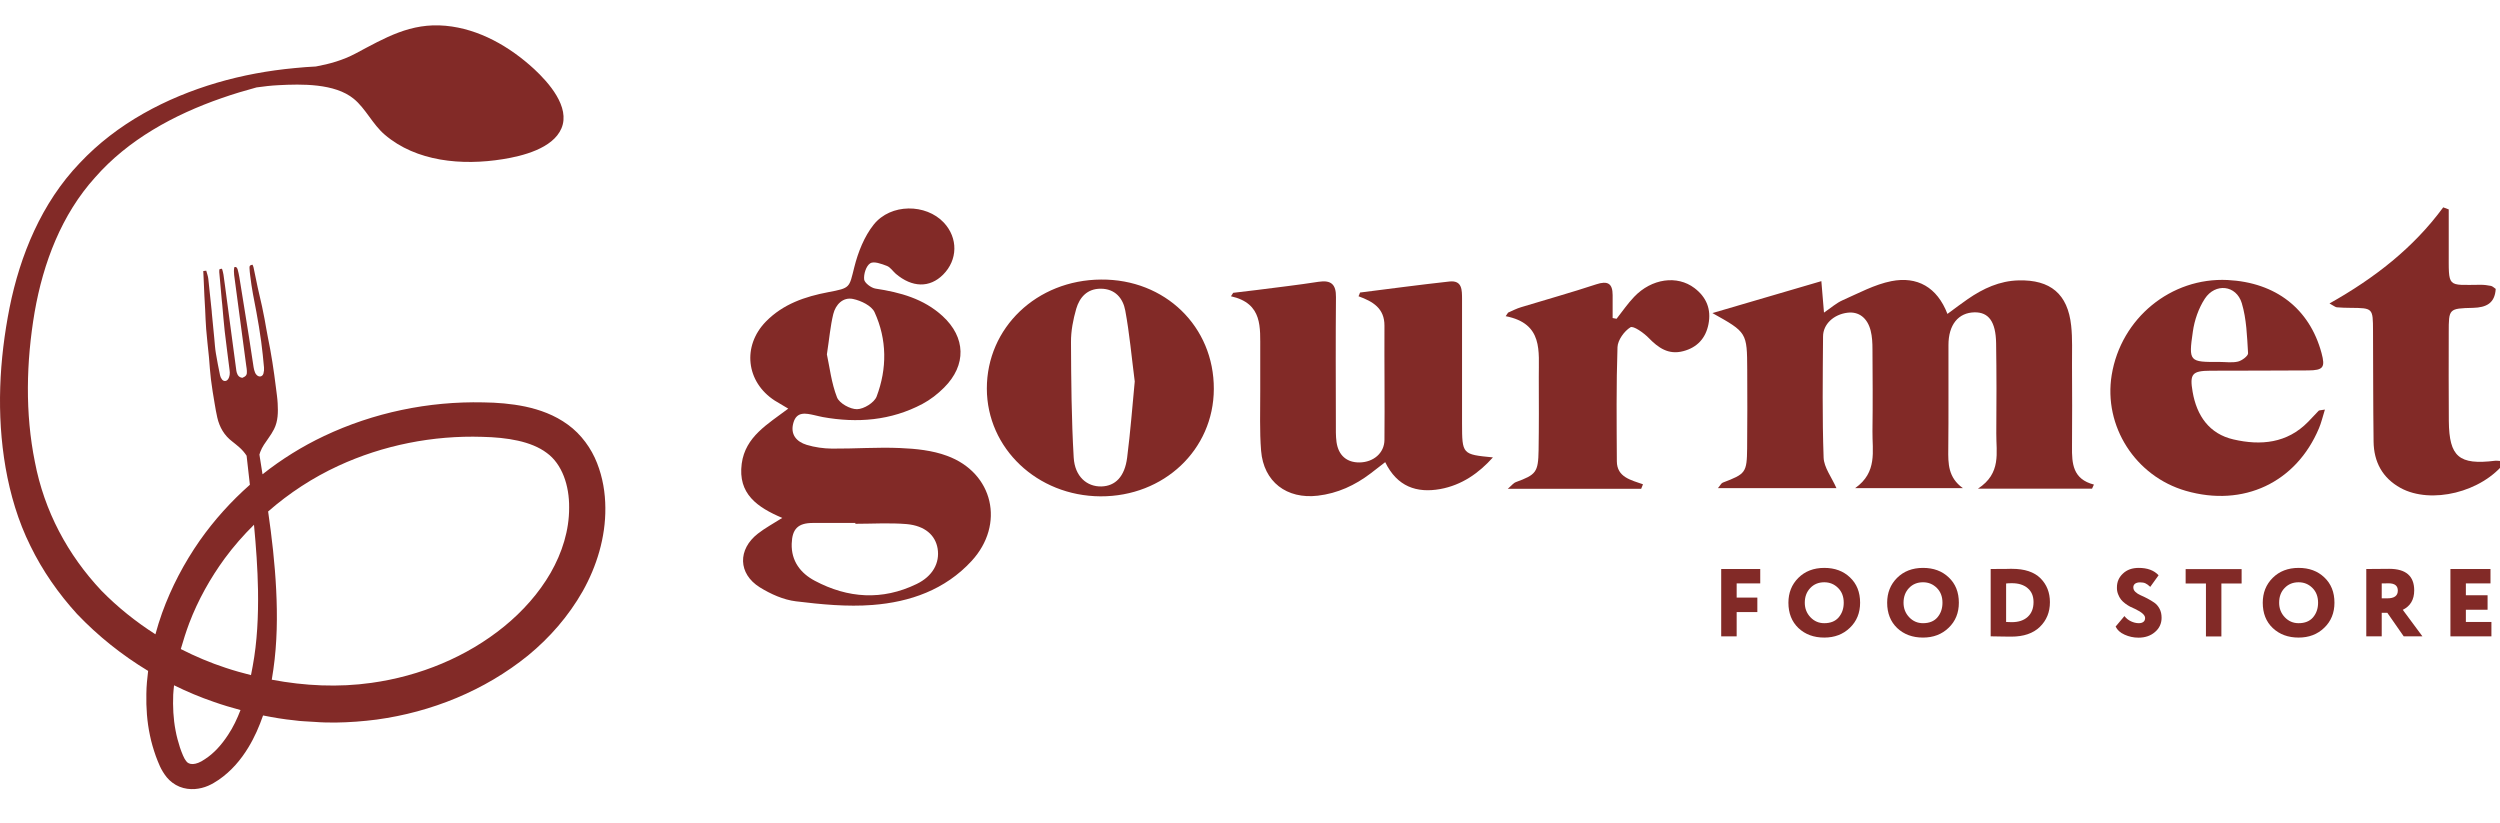<svg width="164" height="54" viewBox="0 0 164 54" fill="none" xmlns="http://www.w3.org/2000/svg">
<g clip-path="url(#clip0_1_153)">
<path d="M137.238 32.057C134.85 32.057 132.461 32.057 129.753 32.057C131.307 31.047 130.944 29.686 130.957 28.436C130.975 26.457 130.975 24.484 130.945 22.505C130.92 21.096 130.453 20.477 129.532 20.489C128.464 20.508 127.819 21.304 127.819 22.634C127.813 24.907 127.832 27.186 127.807 29.46C127.795 30.409 127.795 31.328 128.765 32.021C126.499 32.021 124.24 32.021 121.698 32.021C123.177 30.973 122.815 29.582 122.834 28.289C122.858 26.5 122.846 24.711 122.834 22.916C122.834 22.505 122.815 22.088 122.717 21.696C122.502 20.845 121.931 20.422 121.194 20.514C120.298 20.624 119.592 21.261 119.592 22.076C119.573 24.723 119.536 27.376 119.629 30.017C119.653 30.673 120.157 31.304 120.47 32.021C118.026 32.021 115.429 32.021 112.697 32.021C112.85 31.843 112.912 31.696 113.016 31.659C114.514 31.089 114.594 31.01 114.612 29.41C114.631 27.695 114.625 25.979 114.618 24.264C114.606 21.807 114.606 21.807 112.334 20.538C114.809 19.815 117.074 19.147 119.481 18.443C119.543 19.172 119.592 19.754 119.653 20.508C120.114 20.195 120.464 19.877 120.881 19.693C121.925 19.233 122.969 18.663 124.074 18.443C125.769 18.112 127.076 18.835 127.752 20.593C128.274 20.213 128.673 19.901 129.096 19.613C130.097 18.927 131.166 18.424 132.418 18.394C134.506 18.339 135.648 19.282 135.869 21.365C135.961 22.217 135.918 23.081 135.924 23.939C135.93 25.728 135.942 27.517 135.924 29.312C135.912 30.403 135.973 31.433 137.361 31.788C137.324 31.88 137.281 31.966 137.238 32.057Z" fill="#822A27"/>
<path d="M51.316 33.975C49.688 33.283 48.393 32.401 48.657 30.415C48.896 28.639 50.364 27.824 51.709 26.806C51.322 26.574 51.07 26.433 50.824 26.279C48.939 25.06 48.675 22.695 50.247 21.09C51.371 19.944 52.814 19.454 54.336 19.166C55.798 18.89 55.7 18.884 56.043 17.524C56.289 16.543 56.694 15.514 57.314 14.736C58.432 13.333 60.746 13.357 61.913 14.601C62.859 15.612 62.834 17.052 61.864 18.02C60.986 18.896 59.838 18.872 58.763 17.959C58.567 17.787 58.407 17.53 58.18 17.444C57.83 17.309 57.32 17.119 57.087 17.272C56.817 17.444 56.651 17.977 56.688 18.332C56.713 18.559 57.148 18.89 57.437 18.933C59.052 19.178 60.587 19.595 61.827 20.728C63.362 22.131 63.411 23.951 61.931 25.428C61.514 25.845 61.029 26.224 60.507 26.5C58.444 27.591 56.24 27.768 53.968 27.358C53.784 27.327 53.606 27.272 53.422 27.235C52.851 27.107 52.261 26.978 52.046 27.738C51.831 28.498 52.243 28.976 52.924 29.184C53.452 29.343 54.023 29.423 54.576 29.429C56.068 29.441 57.566 29.325 59.058 29.392C60.09 29.435 61.164 29.545 62.122 29.901C65.173 31.016 65.941 34.404 63.737 36.8C61.993 38.693 59.697 39.496 57.234 39.686C55.577 39.815 53.876 39.649 52.218 39.447C51.395 39.349 50.554 38.969 49.842 38.528C48.411 37.633 48.387 36.04 49.719 35.005C50.198 34.631 50.726 34.349 51.316 33.975ZM56.111 34.361C56.111 34.343 56.111 34.325 56.111 34.306C55.178 34.306 54.244 34.3 53.311 34.306C52.347 34.312 51.966 34.698 51.936 35.666C51.899 36.812 52.525 37.609 53.452 38.099C55.62 39.251 57.873 39.404 60.126 38.313C61.182 37.805 61.661 36.929 61.508 35.985C61.361 35.109 60.679 34.49 59.476 34.38C58.358 34.288 57.234 34.361 56.111 34.361ZM54.244 23.247C54.422 24.074 54.539 25.122 54.907 26.065C55.061 26.457 55.773 26.849 56.221 26.843C56.67 26.837 57.351 26.414 57.505 26.016C58.199 24.178 58.192 22.272 57.37 20.477C57.173 20.054 56.485 19.723 55.964 19.613C55.3 19.472 54.815 19.981 54.662 20.606C54.471 21.39 54.404 22.211 54.244 23.247Z" fill="#822A27"/>
<path d="M89.218 19.19C91.17 18.945 93.123 18.682 95.081 18.467C95.935 18.375 95.904 19.043 95.91 19.607C95.916 22.027 95.91 24.454 95.91 26.874C95.91 27.174 95.91 27.468 95.91 27.768C95.916 29.809 95.916 29.809 97.936 30.005C97.009 31.04 95.892 31.825 94.479 32.082C92.938 32.358 91.655 31.929 90.869 30.317C90.488 30.611 90.206 30.832 89.917 31.053C88.886 31.837 87.75 32.364 86.448 32.517C84.41 32.756 82.893 31.61 82.728 29.57C82.623 28.271 82.678 26.966 82.672 25.661C82.666 24.766 82.678 23.872 82.672 22.977C82.66 21.5 82.863 19.907 80.751 19.435C80.8 19.362 80.849 19.282 80.898 19.209C81.426 19.147 81.96 19.086 82.488 19.019C83.82 18.847 85.159 18.694 86.491 18.486C87.326 18.357 87.652 18.657 87.639 19.497C87.615 22.254 87.627 25.011 87.633 27.775C87.633 28.185 87.621 28.596 87.676 29C87.799 29.876 88.352 30.348 89.187 30.336C90.096 30.323 90.814 29.723 90.82 28.859C90.844 26.359 90.808 23.865 90.82 21.365C90.826 20.226 90.065 19.779 89.119 19.435C89.162 19.356 89.187 19.27 89.218 19.19Z" fill="#822A27"/>
<path d="M79.627 25.52C79.615 29.497 76.354 32.578 72.191 32.56C68.041 32.536 64.744 29.411 64.737 25.495C64.731 21.5 68.01 18.363 72.228 18.339C76.428 18.302 79.645 21.427 79.627 25.52ZM74.439 25.024C74.23 23.394 74.095 21.868 73.818 20.373C73.671 19.57 73.155 18.939 72.204 18.939C71.313 18.939 70.822 19.509 70.601 20.256C70.398 20.961 70.251 21.715 70.257 22.45C70.269 24.974 70.288 27.499 70.435 30.017C70.509 31.267 71.307 31.935 72.253 31.911C73.168 31.886 73.782 31.267 73.941 30.017C74.156 28.326 74.285 26.623 74.439 25.024Z" fill="#822A27"/>
<path d="M152.514 26.868C152.36 27.364 152.275 27.738 152.127 28.087C150.629 31.659 147.166 33.289 143.39 32.199C140.081 31.243 137.981 27.958 138.527 24.601C139.135 20.875 142.42 18.185 146.135 18.369C149.291 18.529 151.507 20.25 152.293 23.161C152.545 24.098 152.416 24.294 151.409 24.3C149.278 24.319 147.142 24.307 145.011 24.319C143.808 24.325 143.629 24.521 143.838 25.716C144.108 27.272 144.931 28.467 146.521 28.828C148.302 29.239 150.033 29.086 151.415 27.67C151.648 27.431 151.869 27.186 152.103 26.947C152.121 26.917 152.17 26.923 152.514 26.868ZM145.594 23.743C146.006 23.743 146.429 23.81 146.816 23.718C147.074 23.657 147.485 23.345 147.473 23.173C147.406 22.07 147.375 20.93 147.062 19.889C146.699 18.694 145.324 18.547 144.636 19.595C144.225 20.226 143.955 21.01 143.851 21.752C143.562 23.737 143.623 23.755 145.594 23.743Z" fill="#822A27"/>
<path d="M164.37 30.268C162.823 32.309 159.464 33.099 157.475 32.009C156.284 31.353 155.725 30.299 155.707 28.97C155.676 26.549 155.682 24.123 155.67 21.696C155.664 20.207 155.664 20.207 154.19 20.195C153.889 20.195 153.595 20.183 153.294 20.159C153.196 20.146 153.104 20.067 152.815 19.907C155.768 18.247 158.316 16.268 160.275 13.602C160.398 13.645 160.521 13.694 160.637 13.737C160.637 14.638 160.637 15.545 160.637 16.445C160.643 18.927 160.478 18.694 162.743 18.682C162.964 18.682 163.191 18.712 163.406 18.755C163.505 18.774 163.591 18.866 163.719 18.951C163.664 19.901 163.093 20.171 162.234 20.195C160.637 20.232 160.637 20.25 160.637 21.813C160.637 23.749 160.625 25.691 160.643 27.628C160.668 29.974 161.313 30.514 163.676 30.226C163.848 30.213 164.026 30.25 164.37 30.268Z" fill="#822A27"/>
<path d="M107.662 32.064C104.819 32.064 101.982 32.064 98.912 32.064C99.189 31.825 99.293 31.678 99.434 31.629C100.773 31.139 100.908 30.979 100.932 29.527C100.957 27.922 100.951 26.323 100.945 24.717C100.932 23.057 101.258 21.225 98.771 20.741C98.826 20.661 98.876 20.587 98.931 20.508C99.213 20.385 99.49 20.238 99.784 20.152C101.43 19.65 103.081 19.191 104.715 18.651C105.458 18.406 105.789 18.584 105.789 19.362C105.789 19.864 105.789 20.361 105.789 20.863C105.875 20.882 105.961 20.894 106.047 20.912C106.428 20.428 106.778 19.913 107.201 19.472C108.35 18.265 110.026 18.039 111.155 18.896C111.948 19.497 112.267 20.293 112.076 21.262C111.898 22.181 111.34 22.799 110.413 23.038C109.449 23.29 108.785 22.818 108.147 22.162C107.822 21.831 107.146 21.353 106.956 21.47C106.551 21.721 106.127 22.309 106.108 22.769C106.023 25.263 106.053 27.762 106.065 30.262C106.072 31.304 106.986 31.488 107.779 31.77C107.742 31.868 107.699 31.966 107.662 32.064Z" fill="#822A27"/>
<path d="M113.925 41.745H112.911V37.327H115.472V38.271H113.925V39.202H115.282V40.152H113.925V41.745Z" fill="#822A27"/>
<path d="M117.32 39.539C117.32 38.89 117.535 38.344 117.971 37.909C118.407 37.474 118.978 37.254 119.672 37.254C120.365 37.254 120.924 37.462 121.36 37.879C121.802 38.295 122.023 38.847 122.023 39.539C122.023 40.201 121.802 40.752 121.354 41.181C120.912 41.61 120.353 41.825 119.672 41.825C118.984 41.825 118.419 41.616 117.977 41.2C117.541 40.783 117.32 40.225 117.32 39.539ZM118.394 39.539C118.394 39.913 118.517 40.231 118.769 40.495C119.015 40.752 119.315 40.881 119.672 40.881C120.077 40.881 120.39 40.758 120.611 40.507C120.832 40.25 120.949 39.931 120.949 39.539C120.949 39.141 120.826 38.816 120.58 38.571C120.329 38.32 120.028 38.197 119.672 38.197C119.303 38.197 118.996 38.32 118.757 38.571C118.517 38.822 118.394 39.141 118.394 39.539Z" fill="#822A27"/>
<path d="M123.798 39.539C123.798 38.89 124.013 38.344 124.448 37.909C124.884 37.474 125.455 37.254 126.149 37.254C126.843 37.254 127.402 37.462 127.838 37.879C128.28 38.295 128.501 38.847 128.501 39.539C128.501 40.201 128.28 40.752 127.832 41.181C127.389 41.61 126.831 41.825 126.149 41.825C125.462 41.825 124.897 41.616 124.455 41.2C124.019 40.783 123.798 40.225 123.798 39.539ZM124.872 39.539C124.872 39.913 124.995 40.231 125.247 40.495C125.492 40.752 125.793 40.881 126.149 40.881C126.554 40.881 126.868 40.758 127.089 40.507C127.31 40.25 127.426 39.931 127.426 39.539C127.426 39.141 127.304 38.816 127.058 38.571C126.806 38.32 126.505 38.197 126.149 38.197C125.781 38.197 125.474 38.32 125.234 38.571C124.995 38.822 124.872 39.141 124.872 39.539Z" fill="#822A27"/>
<path d="M130.699 41.745H130.588V37.327H130.674C130.865 37.327 131.073 37.327 131.307 37.321C131.393 37.321 131.491 37.321 131.601 37.321C131.712 37.321 131.792 37.315 131.853 37.315C131.915 37.315 131.958 37.315 131.988 37.315C132.817 37.315 133.443 37.523 133.855 37.934C134.266 38.344 134.475 38.871 134.475 39.502C134.475 40.158 134.254 40.697 133.812 41.126C133.376 41.549 132.75 41.763 131.939 41.763C131.773 41.763 131.589 41.763 131.387 41.757C131.184 41.751 130.957 41.745 130.699 41.745ZM131.976 38.258C131.81 38.258 131.687 38.265 131.601 38.277V40.801C131.718 40.807 131.841 40.814 131.97 40.814C132.418 40.814 132.768 40.697 133.02 40.464C133.272 40.231 133.4 39.913 133.4 39.496C133.4 39.104 133.272 38.798 133.014 38.583C132.756 38.363 132.412 38.258 131.976 38.258Z" fill="#822A27"/>
<path d="M140.719 40.538C140.719 40.354 140.504 40.158 140.068 39.95C139.939 39.895 139.829 39.846 139.737 39.797C139.645 39.748 139.534 39.68 139.418 39.594C139.301 39.508 139.209 39.417 139.135 39.325C139.061 39.233 139 39.116 138.945 38.975C138.89 38.834 138.865 38.687 138.871 38.528C138.871 38.173 139 37.873 139.264 37.627C139.528 37.376 139.872 37.254 140.302 37.254C140.867 37.254 141.303 37.413 141.603 37.738L141.057 38.498C140.934 38.381 140.83 38.307 140.738 38.265C140.646 38.222 140.529 38.203 140.388 38.203C140.246 38.203 140.142 38.234 140.062 38.289C139.982 38.35 139.946 38.43 139.946 38.528C139.946 38.645 139.989 38.743 140.081 38.828C140.173 38.914 140.283 38.988 140.425 39.049C140.566 39.11 140.713 39.178 140.873 39.263C141.032 39.349 141.18 39.435 141.321 39.533C141.462 39.631 141.573 39.76 141.665 39.931C141.757 40.103 141.8 40.299 141.8 40.526C141.8 40.906 141.653 41.218 141.364 41.463C141.082 41.708 140.719 41.831 140.283 41.831C139.964 41.831 139.657 41.763 139.375 41.635C139.086 41.506 138.89 41.328 138.785 41.102L139.362 40.415C139.479 40.562 139.62 40.679 139.792 40.758C139.964 40.838 140.136 40.881 140.308 40.881C140.437 40.881 140.541 40.85 140.615 40.789C140.689 40.728 140.719 40.642 140.719 40.538Z" fill="#822A27"/>
<path d="M144.704 38.277H143.378V37.333H147.05V38.277H145.723V41.751H144.71V38.277H144.704Z" fill="#822A27"/>
<path d="M148.437 39.539C148.437 38.89 148.652 38.344 149.088 37.909C149.524 37.474 150.095 37.254 150.789 37.254C151.483 37.254 152.041 37.462 152.477 37.879C152.919 38.295 153.14 38.847 153.14 39.539C153.14 40.201 152.919 40.752 152.471 41.181C152.029 41.61 151.47 41.825 150.789 41.825C150.101 41.825 149.536 41.616 149.094 41.2C148.652 40.783 148.437 40.225 148.437 39.539ZM149.512 39.539C149.512 39.913 149.634 40.231 149.886 40.495C150.132 40.752 150.433 40.881 150.789 40.881C151.194 40.881 151.507 40.758 151.728 40.507C151.949 40.25 152.066 39.931 152.066 39.539C152.066 39.141 151.943 38.816 151.697 38.571C151.446 38.32 151.145 38.197 150.789 38.197C150.42 38.197 150.113 38.32 149.874 38.571C149.628 38.822 149.512 39.141 149.512 39.539Z" fill="#822A27"/>
<path d="M156.241 40.201V41.745H155.228V37.327C155.467 37.327 155.732 37.327 156.026 37.321C156.315 37.315 156.554 37.315 156.732 37.315C157.825 37.315 158.372 37.787 158.372 38.73C158.372 39.337 158.12 39.76 157.623 40.005L158.912 41.745H157.684L156.61 40.201H156.241ZM156.683 38.265C156.677 38.265 156.659 38.265 156.628 38.265C156.591 38.265 156.542 38.271 156.468 38.271C156.395 38.271 156.321 38.271 156.241 38.271V39.251H156.61C157.07 39.251 157.297 39.08 157.297 38.743C157.297 38.424 157.095 38.265 156.683 38.265Z" fill="#822A27"/>
<path d="M163.437 41.745H160.748V37.327H163.376V38.271H161.761V39.049H163.185V39.999H161.761V40.801H163.437V41.745Z" fill="#822A27"/>
<path d="M39.165 30.372C38.796 29.423 38.127 28.485 37.249 27.854C36.377 27.217 35.401 26.874 34.461 26.672C33.516 26.476 32.595 26.408 31.705 26.396C28.113 26.316 24.509 27.064 21.261 28.602C19.824 29.282 18.467 30.127 17.221 31.114C17.153 30.685 17.085 30.25 17.018 29.821C17.036 29.766 17.049 29.705 17.073 29.649C17.196 29.312 17.405 29.037 17.607 28.749C17.742 28.559 17.871 28.363 17.976 28.154C18.246 27.621 18.246 27.039 18.215 26.457C18.197 26.108 18.141 25.759 18.099 25.409C17.963 24.306 17.798 23.204 17.57 22.113C17.491 21.721 17.429 21.323 17.355 20.924C17.306 20.648 17.251 20.379 17.19 20.103C17.098 19.687 16.999 19.276 16.907 18.866C16.809 18.424 16.723 17.977 16.631 17.536C16.619 17.475 16.588 17.419 16.564 17.364C16.398 17.395 16.361 17.432 16.367 17.573C16.373 17.75 16.392 17.922 16.416 18.1C16.508 18.902 16.668 19.687 16.821 20.477C16.944 21.114 17.042 21.764 17.134 22.407C17.214 22.971 17.263 23.541 17.319 24.11C17.331 24.239 17.319 24.374 17.282 24.503C17.221 24.711 17.012 24.76 16.852 24.613C16.797 24.564 16.754 24.503 16.729 24.435C16.686 24.325 16.656 24.215 16.637 24.098C16.533 23.443 16.441 22.781 16.336 22.125C16.256 21.604 16.171 21.084 16.085 20.563C15.956 19.772 15.833 18.988 15.704 18.198C15.673 18.02 15.636 17.836 15.587 17.665C15.575 17.616 15.538 17.56 15.495 17.524C15.471 17.505 15.415 17.524 15.372 17.524C15.335 17.701 15.342 17.867 15.36 18.038C15.624 20.017 15.888 22.003 16.152 23.982C16.171 24.098 16.189 24.215 16.195 24.331C16.213 24.576 16.152 24.68 15.906 24.784C15.698 24.766 15.587 24.631 15.532 24.441C15.507 24.368 15.501 24.282 15.489 24.202C15.28 22.64 15.072 21.084 14.863 19.521C14.795 19.019 14.734 18.516 14.66 18.02C14.642 17.904 14.611 17.793 14.58 17.677C14.574 17.658 14.55 17.646 14.525 17.622C14.482 17.634 14.439 17.652 14.39 17.671C14.39 17.738 14.378 17.793 14.384 17.855C14.439 18.473 14.494 19.092 14.55 19.711C14.556 19.803 14.568 19.901 14.58 19.993C14.636 20.569 14.672 21.145 14.74 21.721C14.838 22.573 14.955 23.418 15.059 24.27C15.072 24.38 15.084 24.49 15.065 24.595C15.053 24.692 15.016 24.797 14.961 24.876C14.857 25.029 14.666 25.036 14.556 24.883C14.494 24.803 14.451 24.705 14.433 24.607C14.335 24.135 14.243 23.663 14.163 23.185C14.107 22.86 14.089 22.53 14.058 22.205C14.003 21.66 13.954 21.114 13.899 20.569C13.893 20.508 13.893 20.453 13.886 20.391C13.813 19.693 13.745 18.994 13.665 18.296C13.647 18.118 13.579 17.946 13.53 17.756C13.45 17.769 13.395 17.775 13.334 17.781C13.34 17.953 13.352 18.112 13.358 18.271C13.377 18.651 13.389 19.031 13.408 19.411C13.42 19.705 13.444 19.993 13.457 20.287C13.481 20.716 13.487 21.151 13.524 21.58C13.573 22.18 13.641 22.775 13.702 23.375C13.708 23.418 13.708 23.461 13.714 23.504C13.751 23.963 13.782 24.423 13.837 24.883C13.905 25.422 13.991 25.955 14.083 26.488C14.132 26.788 14.187 27.094 14.255 27.395C14.402 28.026 14.709 28.565 15.237 28.963C15.391 29.08 15.532 29.202 15.679 29.325C15.876 29.496 16.042 29.686 16.177 29.895C16.244 30.532 16.318 31.169 16.392 31.8C15.157 32.891 14.052 34.116 13.107 35.458C12.081 36.929 11.24 38.528 10.632 40.213C10.466 40.672 10.325 41.138 10.196 41.61C8.913 40.789 7.716 39.833 6.654 38.748C4.443 36.402 2.902 33.522 2.288 30.299C1.643 27.119 1.717 23.743 2.27 20.483C2.835 17.236 4.044 14.068 6.236 11.642C8.397 9.172 11.4 7.524 14.55 6.433C15.299 6.17 16.06 5.943 16.828 5.735C17.306 5.667 17.785 5.612 18.264 5.588C19.781 5.508 21.96 5.459 23.207 6.482C23.987 7.12 24.447 8.161 25.239 8.835C27.308 10.606 30.305 10.876 32.994 10.441C34.259 10.238 36.267 9.748 36.831 8.419C37.427 7.015 35.978 5.404 35.051 4.54C33.436 3.051 31.422 1.893 29.236 1.691C26.934 1.476 25.264 2.481 23.324 3.511C22.495 3.952 21.617 4.197 20.72 4.362C20.26 4.387 19.793 4.417 19.333 4.466C17.613 4.626 15.9 4.938 14.23 5.428C10.902 6.409 7.667 8.094 5.217 10.71C2.73 13.308 1.318 16.745 0.63 20.171C-0.051 23.608 -0.242 27.162 0.366 30.679C0.673 32.425 1.183 34.178 1.993 35.807C2.785 37.437 3.835 38.938 5.051 40.274C6.433 41.726 8.011 42.982 9.717 44.012C9.656 44.508 9.607 45.004 9.601 45.513C9.582 46.426 9.644 47.345 9.84 48.258C9.932 48.711 10.067 49.159 10.221 49.6C10.387 50.023 10.534 50.488 10.945 50.997C11.148 51.242 11.443 51.475 11.78 51.61C12.112 51.744 12.456 51.781 12.769 51.763C13.088 51.738 13.383 51.665 13.653 51.548C13.948 51.42 14.126 51.297 14.347 51.156C15.176 50.586 15.808 49.833 16.287 49.042C16.699 48.368 17.006 47.657 17.257 46.934C17.933 47.069 18.614 47.186 19.302 47.253C19.744 47.321 20.198 47.321 20.646 47.357C21.095 47.394 21.549 47.4 22.003 47.4C22.906 47.388 23.815 47.321 24.711 47.204C28.297 46.714 31.784 45.311 34.639 43.001C36.064 41.831 37.298 40.415 38.225 38.785C39.14 37.155 39.73 35.262 39.711 33.314C39.705 32.333 39.545 31.334 39.165 30.372ZM12.413 40.881C12.99 39.367 13.788 37.94 14.74 36.635C15.323 35.844 15.968 35.109 16.662 34.423C16.797 35.862 16.901 37.296 16.926 38.73C16.95 40.409 16.877 42.082 16.576 43.706C16.539 43.901 16.502 44.098 16.465 44.288C15.906 44.147 15.354 43.993 14.807 43.81C13.794 43.479 12.812 43.062 11.86 42.578C12.026 42.008 12.204 41.438 12.413 40.881ZM14.961 48.209C14.537 48.858 14.028 49.428 13.432 49.808C12.824 50.231 12.382 50.182 12.21 49.925C12.075 49.765 11.934 49.41 11.805 49.036C11.688 48.669 11.584 48.295 11.516 47.915C11.369 47.149 11.332 46.359 11.363 45.568C11.369 45.366 11.4 45.164 11.418 44.955C12.265 45.372 13.137 45.74 14.034 46.046C14.605 46.248 15.188 46.42 15.778 46.579C15.556 47.155 15.293 47.713 14.961 48.209ZM36.119 37.584C35.352 38.914 34.289 40.103 33.074 41.095C30.624 43.093 27.548 44.355 24.367 44.796C22.206 45.102 19.996 44.998 17.828 44.588C17.865 44.361 17.902 44.141 17.933 43.914C18.184 42.167 18.203 40.415 18.117 38.687C18.031 36.953 17.834 35.25 17.589 33.553C18.97 32.346 20.518 31.334 22.188 30.562C25.129 29.202 28.401 28.553 31.643 28.657C33.258 28.694 34.842 28.939 35.867 29.711C36.868 30.434 37.353 31.843 37.335 33.307C37.341 34.784 36.88 36.255 36.119 37.584Z" fill="#822A27"/>
</g>
<defs>
<clipPath id="clip0_1_153">
<rect width="164" height="54" fill="white"/>
</clipPath>
</defs>
</svg>
